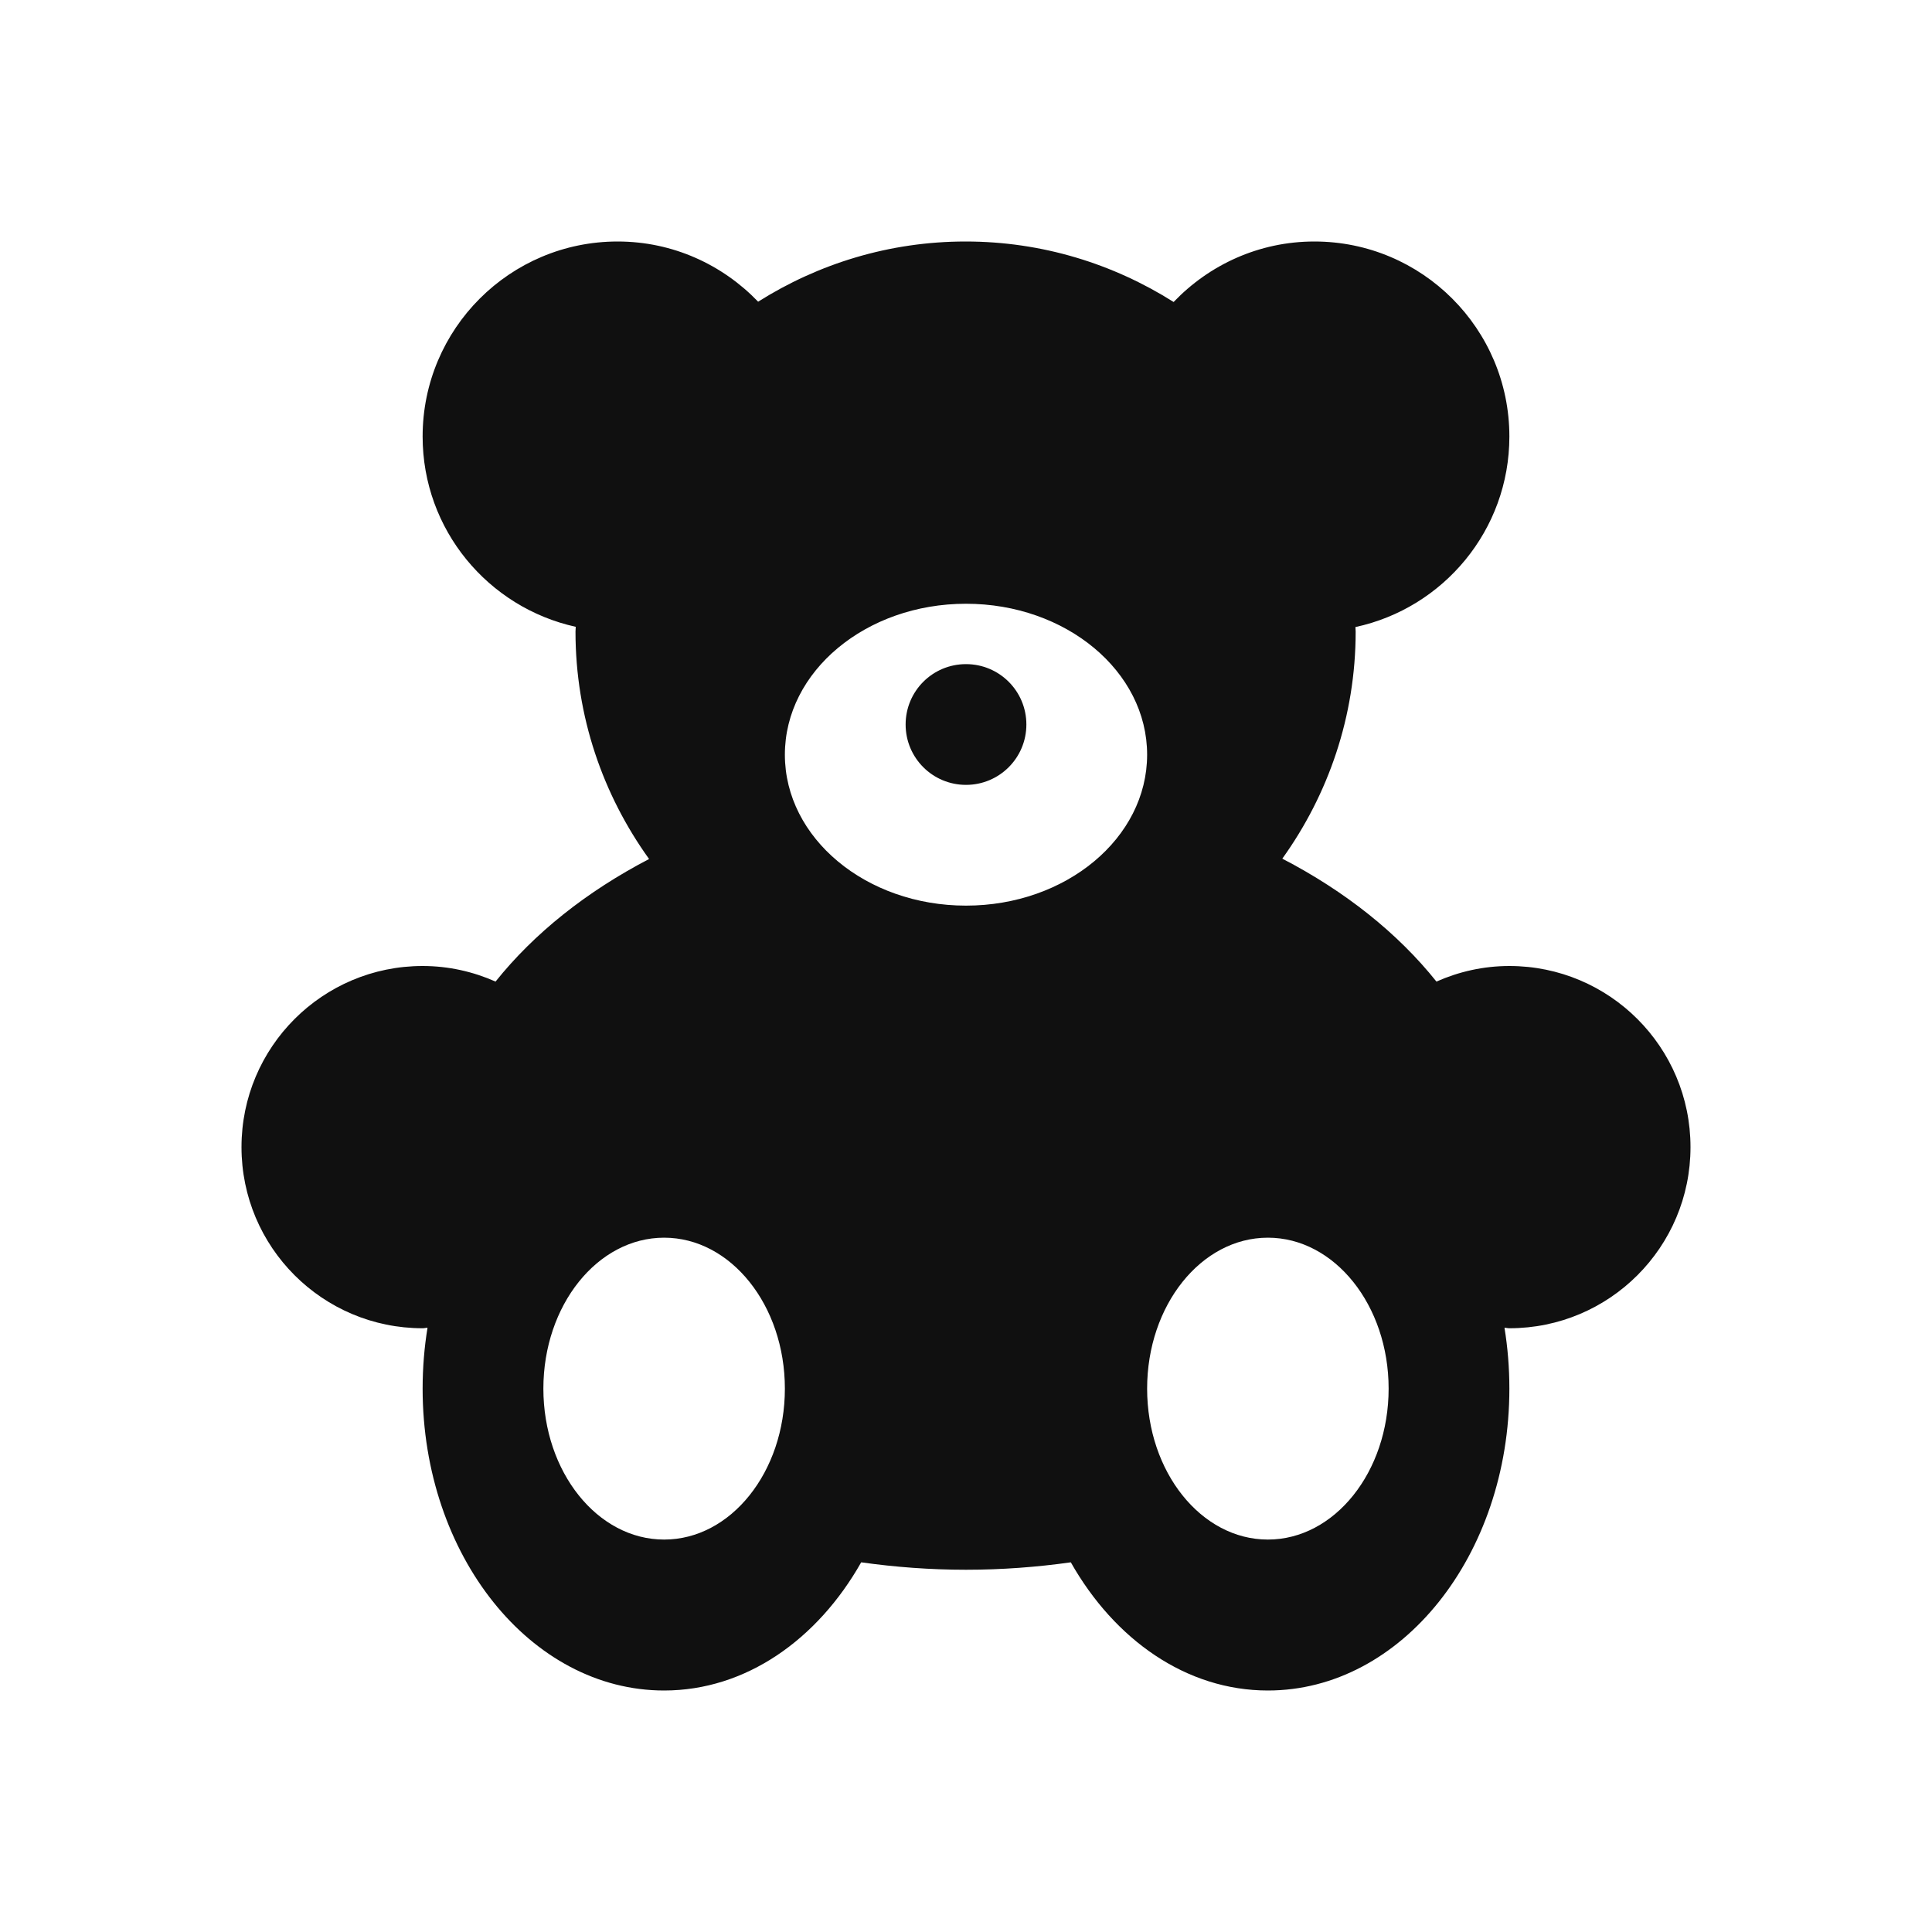<?xml version="1.0" encoding="UTF-8"?>
<svg width="32px" height="32px" viewBox="0 0 32 32" version="1.1" xmlns="http://www.w3.org/2000/svg" xmlns:xlink="http://www.w3.org/1999/xlink">
    <!-- Generator: Sketch 51.3 (57544) - http://www.bohemiancoding.com/sketch -->
    <title>roomsKidsbedroom</title>
    <desc>Created with Sketch.</desc>
    <defs></defs>
    <g stroke="none" stroke-width="1" fill="none" fill-rule="evenodd">
        <g fill="#101010">
            <path d="M21,25.5 C19.896,25.5 19,24.381 19,23 C19,21.619 19.896,20.5 21,20.5 C22.104,20.5 23,21.619 23,23 C23,24.381 22.104,25.5 21,25.5 M16,15 C14.343,15 13,13.881 13,12.5 C13,11.119 14.343,10 16,10 C17.657,10 19,11.119 19,12.5 C19,13.881 17.657,15 16,15 M11,25.5 C9.896,25.5 9,24.381 9,23 C9,21.619 9.896,20.5 11,20.5 C12.104,20.5 13,21.619 13,23 C13,24.381 12.104,25.5 11,25.5 Z M16,11 C16.553,11 17,11.447 17,12 C17,12.553 16.553,13 16,13 C15.447,13 15,12.553 15,12 C15,11.447 15.447,11 16,11 Z M25,16 C24.569,16 24.162,16.094 23.792,16.258 C23.15,15.454 22.278,14.761 21.239,14.222 C22,13.162 22.454,11.865 22.454,10.461 C22.454,10.436 22.45,10.411 22.45,10.386 C23.907,10.073 25,8.78 25,7.23 C25,5.446 23.554,4 21.77,4 C20.852,4 20.027,4.387 19.439,5.002 C18.44,4.371 17.262,4 15.993,4 C14.729,4 13.553,4.369 12.557,4.997 C11.969,4.385 11.146,4 10.23,4 C8.446,4 7,5.446 7,7.23 C7,8.775 8.087,10.063 9.536,10.382 C9.536,10.408 9.532,10.435 9.532,10.461 C9.532,11.868 9.987,13.166 10.751,14.228 C9.717,14.766 8.848,15.457 8.208,16.258 C7.838,16.094 7.431,16 7,16 C5.343,16 4,17.343 4,19 C4,20.657 5.343,22 7,22 C7.028,22 7.054,21.992 7.081,21.992 C7.028,22.317 7,22.654 7,23 C7,25.762 8.791,28 11,28 C12.351,28 13.539,27.158 14.264,25.877 C14.826,25.956 15.405,26 16,26 C16.595,26 17.174,25.956 17.736,25.877 C18.461,27.158 19.649,28 21,28 C23.209,28 25,25.762 25,23 C25,22.654 24.972,22.317 24.919,21.992 C24.946,21.992 24.972,22 25,22 C26.657,22 28,20.657 28,19 C28,17.343 26.657,16 25,16"></path>
        </g>
    </g>
</svg>